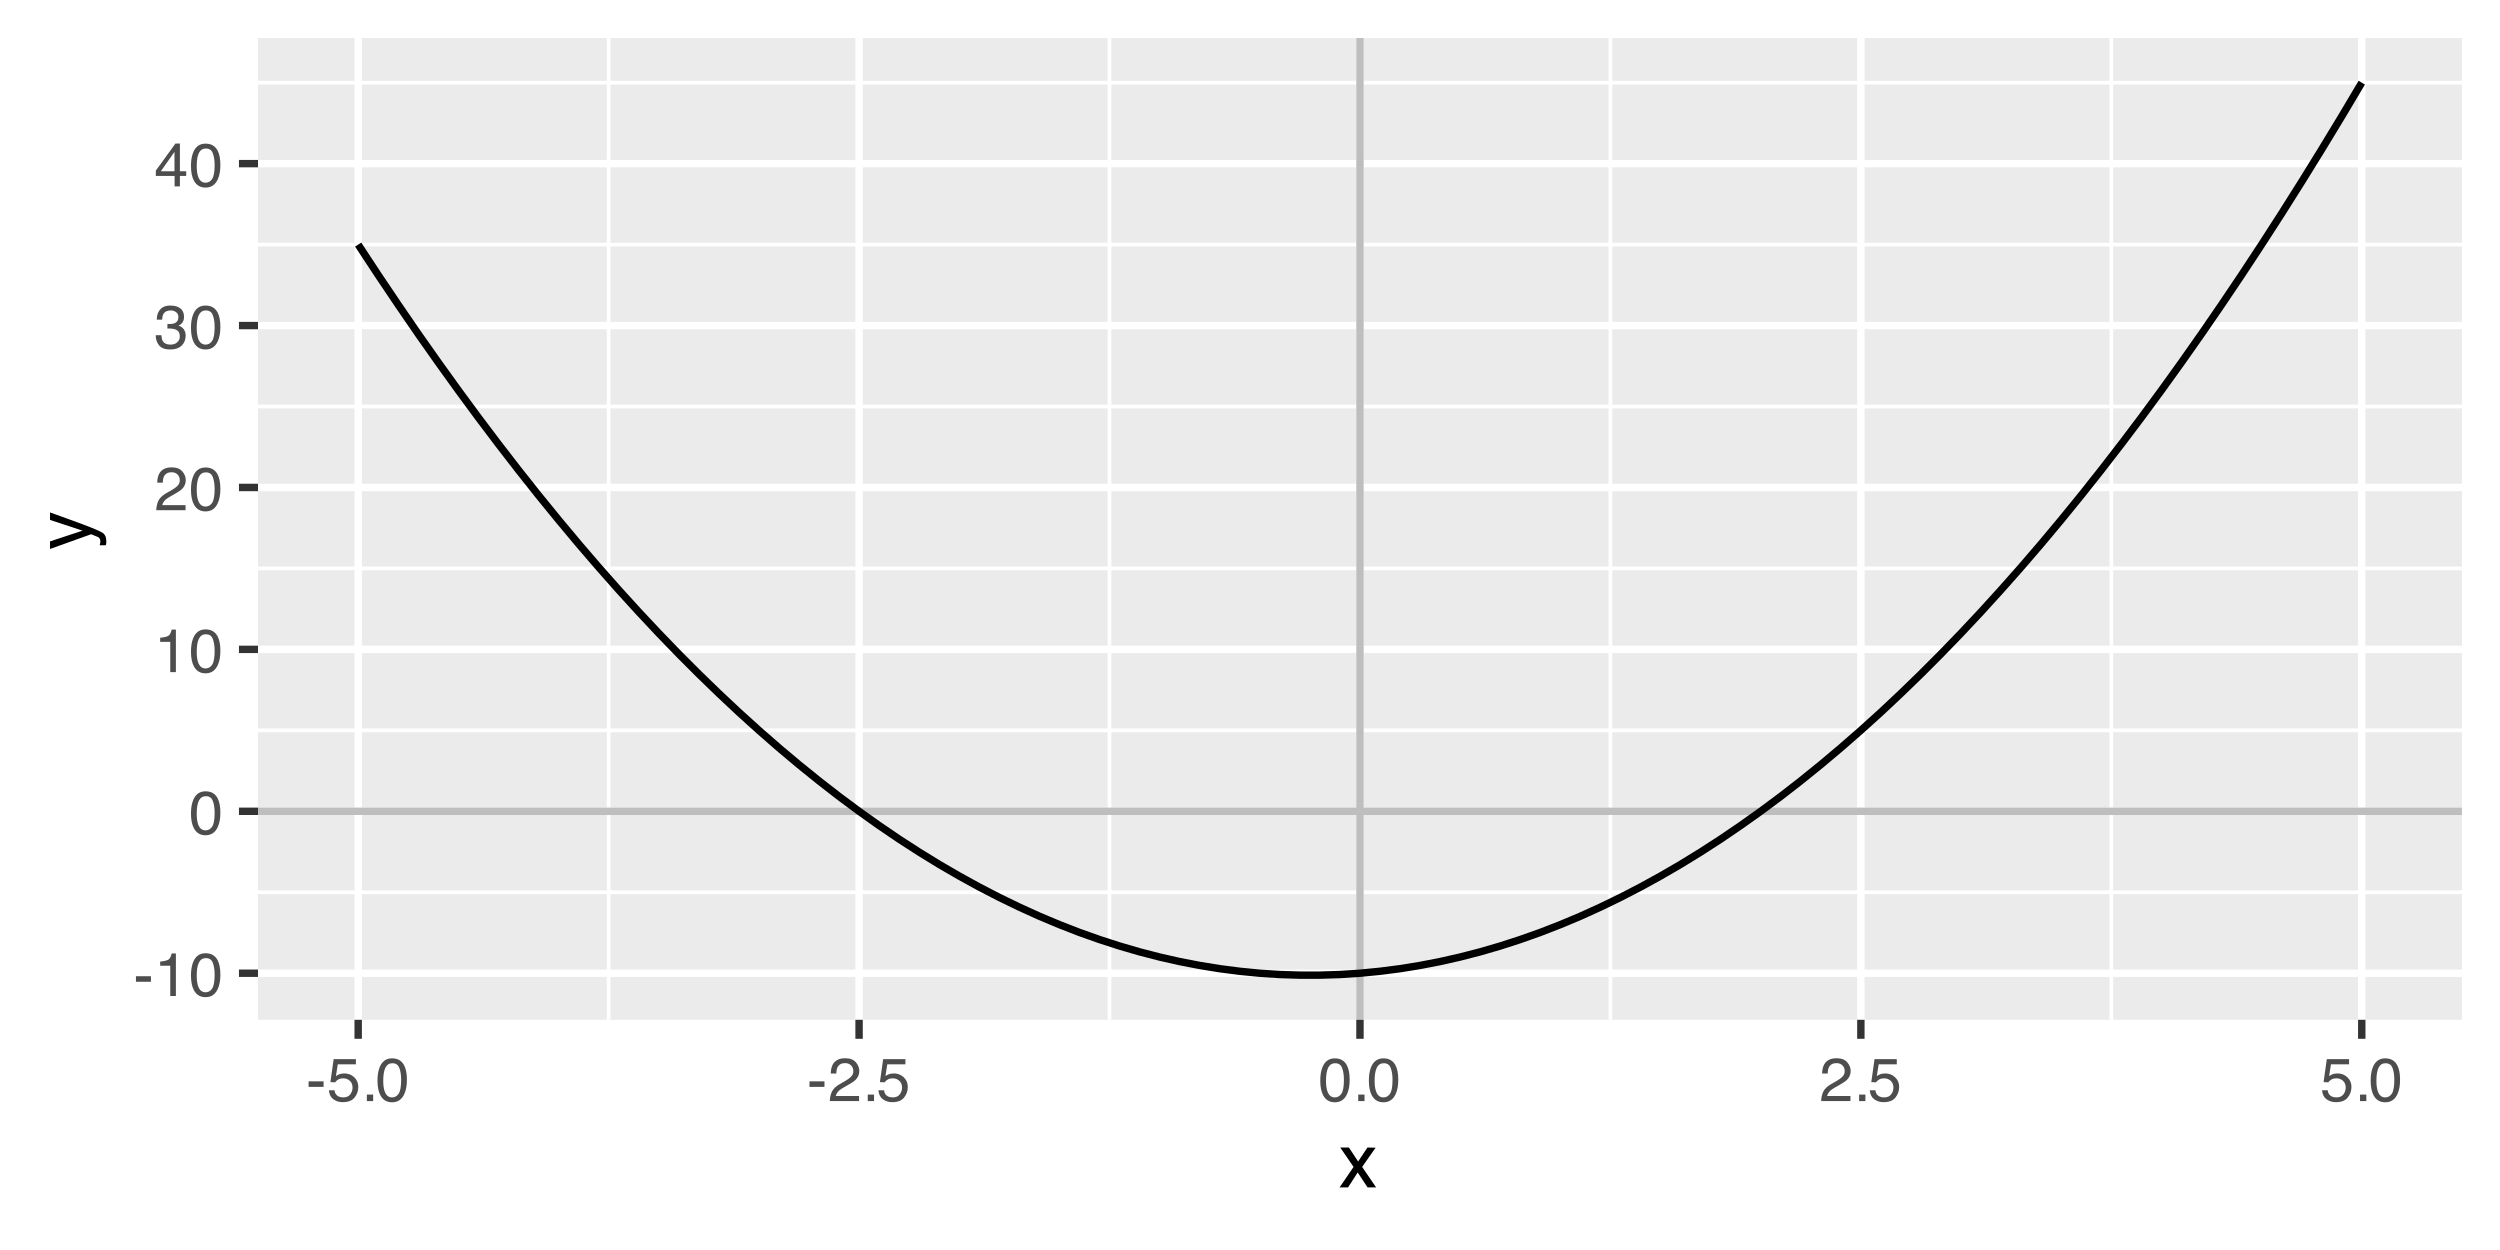 <?xml version="1.0" encoding="UTF-8"?>
<svg xmlns="http://www.w3.org/2000/svg" xmlns:xlink="http://www.w3.org/1999/xlink" width="360" height="180" viewBox="0 0 360 180">
<defs>
<g>
<g id="glyph-0-0">
<path d="M 0.281 0 L 0.281 -6.312 L 5.297 -6.312 L 5.297 0 Z M 4.5 -0.797 L 4.5 -5.516 L 1.078 -5.516 L 1.078 -0.797 Z M 4.5 -0.797 "/>
</g>
<g id="glyph-0-1">
<path d="M 0.359 -2.844 L 2.516 -2.844 L 2.516 -2.047 L 0.359 -2.047 Z M 0.359 -2.844 "/>
</g>
<g id="glyph-0-2">
<path d="M 0.844 -4.359 L 0.844 -4.953 C 1.395 -5.004 1.781 -5.094 2 -5.219 C 2.227 -5.344 2.395 -5.645 2.5 -6.125 L 3.109 -6.125 L 3.109 0 L 2.297 0 L 2.297 -4.359 Z M 0.844 -4.359 "/>
</g>
<g id="glyph-0-3">
<path d="M 2.375 -6.156 C 3.176 -6.156 3.754 -5.828 4.109 -5.172 C 4.379 -4.66 4.516 -3.961 4.516 -3.078 C 4.516 -2.242 4.391 -1.555 4.141 -1.016 C 3.785 -0.223 3.195 0.172 2.375 0.172 C 1.633 0.172 1.082 -0.148 0.719 -0.797 C 0.426 -1.328 0.281 -2.047 0.281 -2.953 C 0.281 -3.648 0.367 -4.25 0.547 -4.75 C 0.879 -5.688 1.488 -6.156 2.375 -6.156 Z M 2.375 -0.531 C 2.77 -0.531 3.086 -0.707 3.328 -1.062 C 3.566 -1.426 3.688 -2.086 3.688 -3.047 C 3.688 -3.754 3.598 -4.332 3.422 -4.781 C 3.254 -5.227 2.922 -5.453 2.422 -5.453 C 1.973 -5.453 1.641 -5.238 1.422 -4.812 C 1.211 -4.383 1.109 -3.754 1.109 -2.922 C 1.109 -2.297 1.176 -1.789 1.312 -1.406 C 1.52 -0.82 1.875 -0.531 2.375 -0.531 Z M 2.375 -0.531 "/>
</g>
<g id="glyph-0-4">
<path d="M 0.281 0 C 0.301 -0.531 0.406 -0.988 0.594 -1.375 C 0.789 -1.77 1.164 -2.129 1.719 -2.453 L 2.547 -2.922 C 2.91 -3.141 3.164 -3.328 3.312 -3.484 C 3.551 -3.711 3.672 -3.984 3.672 -4.297 C 3.672 -4.648 3.562 -4.93 3.344 -5.141 C 3.133 -5.359 2.848 -5.469 2.484 -5.469 C 1.961 -5.469 1.598 -5.266 1.391 -4.859 C 1.285 -4.648 1.227 -4.352 1.219 -3.969 L 0.422 -3.969 C 0.43 -4.5 0.531 -4.938 0.719 -5.281 C 1.051 -5.875 1.645 -6.172 2.5 -6.172 C 3.195 -6.172 3.707 -5.977 4.031 -5.594 C 4.363 -5.219 4.531 -4.797 4.531 -4.328 C 4.531 -3.836 4.352 -3.414 4 -3.062 C 3.801 -2.863 3.441 -2.617 2.922 -2.328 L 2.344 -2 C 2.062 -1.844 1.836 -1.695 1.672 -1.562 C 1.391 -1.312 1.211 -1.035 1.141 -0.734 L 4.5 -0.734 L 4.5 0 Z M 0.281 0 "/>
</g>
<g id="glyph-0-5">
<path d="M 2.281 0.172 C 1.551 0.172 1.02 -0.023 0.688 -0.422 C 0.363 -0.828 0.203 -1.316 0.203 -1.891 L 1.016 -1.891 C 1.047 -1.492 1.117 -1.203 1.234 -1.016 C 1.441 -0.691 1.805 -0.531 2.328 -0.531 C 2.734 -0.531 3.055 -0.641 3.297 -0.859 C 3.547 -1.078 3.672 -1.359 3.672 -1.703 C 3.672 -2.129 3.539 -2.426 3.281 -2.594 C 3.031 -2.758 2.672 -2.844 2.203 -2.844 C 2.148 -2.844 2.098 -2.844 2.047 -2.844 C 1.992 -2.844 1.941 -2.844 1.891 -2.844 L 1.891 -3.516 C 1.973 -3.516 2.039 -3.508 2.094 -3.5 C 2.145 -3.5 2.203 -3.5 2.266 -3.5 C 2.555 -3.5 2.797 -3.547 2.984 -3.641 C 3.305 -3.797 3.469 -4.082 3.469 -4.5 C 3.469 -4.801 3.359 -5.035 3.141 -5.203 C 2.922 -5.367 2.672 -5.453 2.391 -5.453 C 1.867 -5.453 1.508 -5.281 1.312 -4.938 C 1.207 -4.75 1.145 -4.477 1.125 -4.125 L 0.359 -4.125 C 0.359 -4.582 0.453 -4.973 0.641 -5.297 C 0.953 -5.867 1.504 -6.156 2.297 -6.156 C 2.93 -6.156 3.422 -6.016 3.766 -5.734 C 4.109 -5.461 4.281 -5.062 4.281 -4.531 C 4.281 -4.145 4.176 -3.836 3.969 -3.609 C 3.844 -3.461 3.68 -3.348 3.484 -3.266 C 3.805 -3.172 4.055 -3 4.234 -2.75 C 4.422 -2.5 4.516 -2.191 4.516 -1.828 C 4.516 -1.234 4.316 -0.75 3.922 -0.375 C 3.535 -0.008 2.988 0.172 2.281 0.172 Z M 2.281 0.172 "/>
</g>
<g id="glyph-0-6">
<path d="M 2.906 -2.172 L 2.906 -4.969 L 0.938 -2.172 Z M 2.922 0 L 2.922 -1.5 L 0.219 -1.5 L 0.219 -2.266 L 3.047 -6.172 L 3.688 -6.172 L 3.688 -2.172 L 4.594 -2.172 L 4.594 -1.5 L 3.688 -1.5 L 3.688 0 Z M 2.922 0 "/>
</g>
<g id="glyph-0-7">
<path d="M 1.094 -1.562 C 1.133 -1.125 1.336 -0.82 1.703 -0.656 C 1.879 -0.57 2.094 -0.531 2.344 -0.531 C 2.801 -0.531 3.141 -0.676 3.359 -0.969 C 3.578 -1.258 3.688 -1.582 3.688 -1.938 C 3.688 -2.363 3.555 -2.691 3.297 -2.922 C 3.035 -3.16 2.719 -3.281 2.344 -3.281 C 2.082 -3.281 1.852 -3.227 1.656 -3.125 C 1.469 -3.02 1.305 -2.879 1.172 -2.703 L 0.5 -2.734 L 0.969 -6.047 L 4.172 -6.047 L 4.172 -5.297 L 1.562 -5.297 L 1.297 -3.594 C 1.43 -3.695 1.566 -3.773 1.703 -3.828 C 1.93 -3.93 2.195 -3.984 2.5 -3.984 C 3.062 -3.984 3.535 -3.801 3.922 -3.438 C 4.316 -3.07 4.516 -2.609 4.516 -2.047 C 4.516 -1.461 4.332 -0.945 3.969 -0.5 C 3.613 -0.062 3.047 0.156 2.266 0.156 C 1.754 0.156 1.305 0.012 0.922 -0.266 C 0.547 -0.547 0.332 -0.977 0.281 -1.562 Z M 1.094 -1.562 "/>
</g>
<g id="glyph-0-8">
<path d="M 0.75 -0.938 L 1.656 -0.938 L 1.656 0 L 0.75 0 Z M 0.75 -0.938 "/>
</g>
<g id="glyph-1-0">
<path d="M 0.359 0 L 0.359 -7.891 L 6.625 -7.891 L 6.625 0 Z M 5.625 -0.984 L 5.625 -6.906 L 1.344 -6.906 L 1.344 -0.984 Z M 5.625 -0.984 "/>
</g>
<g id="glyph-1-1">
<path d="M 0.156 -5.75 L 1.406 -5.75 L 2.734 -3.734 L 4.078 -5.75 L 5.25 -5.719 L 3.312 -2.953 L 5.328 0 L 4.094 0 L 2.672 -2.156 L 1.281 0 L 0.062 0 L 2.078 -2.953 Z M 0.156 -5.75 "/>
</g>
<g id="glyph-2-0">
<path d="M 0 -0.359 L -7.891 -0.359 L -7.891 -6.625 L 0 -6.625 Z M -0.984 -5.625 L -6.906 -5.625 L -6.906 -1.344 L -0.984 -1.344 Z M -0.984 -5.625 "/>
</g>
<g id="glyph-2-1">
<path d="M -5.75 -4.297 L -5.75 -5.375 C -5.383 -5.238 -4.547 -4.938 -3.234 -4.469 C -2.242 -4.113 -1.438 -3.816 -0.812 -3.578 C 0.652 -3.023 1.551 -2.633 1.875 -2.406 C 2.195 -2.176 2.359 -1.781 2.359 -1.219 C 2.359 -1.082 2.352 -0.977 2.344 -0.906 C 2.332 -0.832 2.312 -0.742 2.281 -0.641 L 1.406 -0.641 C 1.445 -0.805 1.473 -0.926 1.484 -1 C 1.492 -1.07 1.5 -1.141 1.5 -1.203 C 1.5 -1.379 1.469 -1.508 1.406 -1.594 C 1.352 -1.676 1.285 -1.75 1.203 -1.812 C 1.172 -1.82 1.02 -1.883 0.75 -2 C 0.488 -2.113 0.297 -2.191 0.172 -2.234 L -5.75 -0.109 L -5.75 -1.203 L -1.062 -2.75 Z M -5.891 -2.75 Z M -5.891 -2.75 "/>
</g>
</g>
<clipPath id="clip-0">
<path clip-rule="nonzero" d="M 37.152 5.48 L 354.523 5.48 L 354.523 146.852 L 37.152 146.852 Z M 37.152 5.48 "/>
</clipPath>
<clipPath id="clip-1">
<path clip-rule="nonzero" d="M 37.152 128 L 354.523 128 L 354.523 129 L 37.152 129 Z M 37.152 128 "/>
</clipPath>
<clipPath id="clip-2">
<path clip-rule="nonzero" d="M 37.152 104 L 354.523 104 L 354.523 106 L 37.152 106 Z M 37.152 104 "/>
</clipPath>
<clipPath id="clip-3">
<path clip-rule="nonzero" d="M 37.152 81 L 354.523 81 L 354.523 83 L 37.152 83 Z M 37.152 81 "/>
</clipPath>
<clipPath id="clip-4">
<path clip-rule="nonzero" d="M 37.152 58 L 354.523 58 L 354.523 59 L 37.152 59 Z M 37.152 58 "/>
</clipPath>
<clipPath id="clip-5">
<path clip-rule="nonzero" d="M 37.152 34 L 354.523 34 L 354.523 36 L 37.152 36 Z M 37.152 34 "/>
</clipPath>
<clipPath id="clip-6">
<path clip-rule="nonzero" d="M 37.152 11 L 354.523 11 L 354.523 13 L 37.152 13 Z M 37.152 11 "/>
</clipPath>
<clipPath id="clip-7">
<path clip-rule="nonzero" d="M 87 5.48 L 88 5.48 L 88 146.852 L 87 146.852 Z M 87 5.48 "/>
</clipPath>
<clipPath id="clip-8">
<path clip-rule="nonzero" d="M 159 5.48 L 161 5.48 L 161 146.852 L 159 146.852 Z M 159 5.48 "/>
</clipPath>
<clipPath id="clip-9">
<path clip-rule="nonzero" d="M 231 5.48 L 233 5.48 L 233 146.852 L 231 146.852 Z M 231 5.48 "/>
</clipPath>
<clipPath id="clip-10">
<path clip-rule="nonzero" d="M 303 5.48 L 305 5.48 L 305 146.852 L 303 146.852 Z M 303 5.48 "/>
</clipPath>
<clipPath id="clip-11">
<path clip-rule="nonzero" d="M 37.152 139 L 354.523 139 L 354.523 141 L 37.152 141 Z M 37.152 139 "/>
</clipPath>
<clipPath id="clip-12">
<path clip-rule="nonzero" d="M 37.152 116 L 354.523 116 L 354.523 118 L 37.152 118 Z M 37.152 116 "/>
</clipPath>
<clipPath id="clip-13">
<path clip-rule="nonzero" d="M 37.152 92 L 354.523 92 L 354.523 95 L 37.152 95 Z M 37.152 92 "/>
</clipPath>
<clipPath id="clip-14">
<path clip-rule="nonzero" d="M 37.152 69 L 354.523 69 L 354.523 71 L 37.152 71 Z M 37.152 69 "/>
</clipPath>
<clipPath id="clip-15">
<path clip-rule="nonzero" d="M 37.152 46 L 354.523 46 L 354.523 48 L 37.152 48 Z M 37.152 46 "/>
</clipPath>
<clipPath id="clip-16">
<path clip-rule="nonzero" d="M 37.152 23 L 354.523 23 L 354.523 25 L 37.152 25 Z M 37.152 23 "/>
</clipPath>
<clipPath id="clip-17">
<path clip-rule="nonzero" d="M 51 5.48 L 53 5.48 L 53 146.852 L 51 146.852 Z M 51 5.48 "/>
</clipPath>
<clipPath id="clip-18">
<path clip-rule="nonzero" d="M 123 5.48 L 125 5.48 L 125 146.852 L 123 146.852 Z M 123 5.48 "/>
</clipPath>
<clipPath id="clip-19">
<path clip-rule="nonzero" d="M 195 5.48 L 197 5.48 L 197 146.852 L 195 146.852 Z M 195 5.48 "/>
</clipPath>
<clipPath id="clip-20">
<path clip-rule="nonzero" d="M 267 5.48 L 269 5.48 L 269 146.852 L 267 146.852 Z M 267 5.48 "/>
</clipPath>
<clipPath id="clip-21">
<path clip-rule="nonzero" d="M 339 5.48 L 341 5.48 L 341 146.852 L 339 146.852 Z M 339 5.48 "/>
</clipPath>
<clipPath id="clip-22">
<path clip-rule="nonzero" d="M 195 5.48 L 197 5.48 L 197 146.852 L 195 146.852 Z M 195 5.48 "/>
</clipPath>
<clipPath id="clip-23">
<path clip-rule="nonzero" d="M 37.152 116 L 354.523 116 L 354.523 118 L 37.152 118 Z M 37.152 116 "/>
</clipPath>
</defs>
<rect x="-36" y="-18" width="432" height="216" fill="rgb(100%, 100%, 100%)" fill-opacity="1"/>
<rect x="-36" y="-18" width="432" height="216" fill="rgb(100%, 100%, 100%)" fill-opacity="1"/>
<path fill="none" stroke-width="1.067" stroke-linecap="round" stroke-linejoin="round" stroke="rgb(100%, 100%, 100%)" stroke-opacity="1" stroke-miterlimit="10" d="M 0 180 L 360 180 L 360 0 L 0 0 Z M 0 180 "/>
<g clip-path="url(#clip-0)">
<path fill-rule="nonzero" fill="rgb(92.157%, 92.157%, 92.157%)" fill-opacity="1" d="M 37.152 146.848 L 354.523 146.848 L 354.523 5.477 L 37.152 5.477 Z M 37.152 146.848 "/>
</g>
<g clip-path="url(#clip-1)">
<path fill="none" stroke-width="0.533" stroke-linecap="butt" stroke-linejoin="round" stroke="rgb(100%, 100%, 100%)" stroke-opacity="1" stroke-miterlimit="10" d="M 37.152 128.484 L 354.52 128.484 "/>
</g>
<g clip-path="url(#clip-2)">
<path fill="none" stroke-width="0.533" stroke-linecap="butt" stroke-linejoin="round" stroke="rgb(100%, 100%, 100%)" stroke-opacity="1" stroke-miterlimit="10" d="M 37.152 105.168 L 354.52 105.168 "/>
</g>
<g clip-path="url(#clip-3)">
<path fill="none" stroke-width="0.533" stroke-linecap="butt" stroke-linejoin="round" stroke="rgb(100%, 100%, 100%)" stroke-opacity="1" stroke-miterlimit="10" d="M 37.152 81.852 L 354.52 81.852 "/>
</g>
<g clip-path="url(#clip-4)">
<path fill="none" stroke-width="0.533" stroke-linecap="butt" stroke-linejoin="round" stroke="rgb(100%, 100%, 100%)" stroke-opacity="1" stroke-miterlimit="10" d="M 37.152 58.539 L 354.52 58.539 "/>
</g>
<g clip-path="url(#clip-5)">
<path fill="none" stroke-width="0.533" stroke-linecap="butt" stroke-linejoin="round" stroke="rgb(100%, 100%, 100%)" stroke-opacity="1" stroke-miterlimit="10" d="M 37.152 35.223 L 354.52 35.223 "/>
</g>
<g clip-path="url(#clip-6)">
<path fill="none" stroke-width="0.533" stroke-linecap="butt" stroke-linejoin="round" stroke="rgb(100%, 100%, 100%)" stroke-opacity="1" stroke-miterlimit="10" d="M 37.152 11.906 L 354.52 11.906 "/>
</g>
<g clip-path="url(#clip-7)">
<path fill="none" stroke-width="0.533" stroke-linecap="butt" stroke-linejoin="round" stroke="rgb(100%, 100%, 100%)" stroke-opacity="1" stroke-miterlimit="10" d="M 87.641 146.848 L 87.641 5.48 "/>
</g>
<g clip-path="url(#clip-8)">
<path fill="none" stroke-width="0.533" stroke-linecap="butt" stroke-linejoin="round" stroke="rgb(100%, 100%, 100%)" stroke-opacity="1" stroke-miterlimit="10" d="M 159.77 146.848 L 159.77 5.48 "/>
</g>
<g clip-path="url(#clip-9)">
<path fill="none" stroke-width="0.533" stroke-linecap="butt" stroke-linejoin="round" stroke="rgb(100%, 100%, 100%)" stroke-opacity="1" stroke-miterlimit="10" d="M 231.898 146.848 L 231.898 5.48 "/>
</g>
<g clip-path="url(#clip-10)">
<path fill="none" stroke-width="0.533" stroke-linecap="butt" stroke-linejoin="round" stroke="rgb(100%, 100%, 100%)" stroke-opacity="1" stroke-miterlimit="10" d="M 304.031 146.848 L 304.031 5.48 "/>
</g>
<g clip-path="url(#clip-11)">
<path fill="none" stroke-width="1.067" stroke-linecap="butt" stroke-linejoin="round" stroke="rgb(100%, 100%, 100%)" stroke-opacity="1" stroke-miterlimit="10" d="M 37.152 140.145 L 354.52 140.145 "/>
</g>
<g clip-path="url(#clip-12)">
<path fill="none" stroke-width="1.067" stroke-linecap="butt" stroke-linejoin="round" stroke="rgb(100%, 100%, 100%)" stroke-opacity="1" stroke-miterlimit="10" d="M 37.152 116.828 L 354.52 116.828 "/>
</g>
<g clip-path="url(#clip-13)">
<path fill="none" stroke-width="1.067" stroke-linecap="butt" stroke-linejoin="round" stroke="rgb(100%, 100%, 100%)" stroke-opacity="1" stroke-miterlimit="10" d="M 37.152 93.512 L 354.52 93.512 "/>
</g>
<g clip-path="url(#clip-14)">
<path fill="none" stroke-width="1.067" stroke-linecap="butt" stroke-linejoin="round" stroke="rgb(100%, 100%, 100%)" stroke-opacity="1" stroke-miterlimit="10" d="M 37.152 70.195 L 354.52 70.195 "/>
</g>
<g clip-path="url(#clip-15)">
<path fill="none" stroke-width="1.067" stroke-linecap="butt" stroke-linejoin="round" stroke="rgb(100%, 100%, 100%)" stroke-opacity="1" stroke-miterlimit="10" d="M 37.152 46.879 L 354.52 46.879 "/>
</g>
<g clip-path="url(#clip-16)">
<path fill="none" stroke-width="1.067" stroke-linecap="butt" stroke-linejoin="round" stroke="rgb(100%, 100%, 100%)" stroke-opacity="1" stroke-miterlimit="10" d="M 37.152 23.562 L 354.52 23.562 "/>
</g>
<g clip-path="url(#clip-17)">
<path fill="none" stroke-width="1.067" stroke-linecap="butt" stroke-linejoin="round" stroke="rgb(100%, 100%, 100%)" stroke-opacity="1" stroke-miterlimit="10" d="M 51.578 146.848 L 51.578 5.48 "/>
</g>
<g clip-path="url(#clip-18)">
<path fill="none" stroke-width="1.067" stroke-linecap="butt" stroke-linejoin="round" stroke="rgb(100%, 100%, 100%)" stroke-opacity="1" stroke-miterlimit="10" d="M 123.707 146.848 L 123.707 5.48 "/>
</g>
<g clip-path="url(#clip-19)">
<path fill="none" stroke-width="1.067" stroke-linecap="butt" stroke-linejoin="round" stroke="rgb(100%, 100%, 100%)" stroke-opacity="1" stroke-miterlimit="10" d="M 195.836 146.848 L 195.836 5.48 "/>
</g>
<g clip-path="url(#clip-20)">
<path fill="none" stroke-width="1.067" stroke-linecap="butt" stroke-linejoin="round" stroke="rgb(100%, 100%, 100%)" stroke-opacity="1" stroke-miterlimit="10" d="M 267.965 146.848 L 267.965 5.48 "/>
</g>
<g clip-path="url(#clip-21)">
<path fill="none" stroke-width="1.067" stroke-linecap="butt" stroke-linejoin="round" stroke="rgb(100%, 100%, 100%)" stroke-opacity="1" stroke-miterlimit="10" d="M 340.094 146.848 L 340.094 5.48 "/>
</g>
<g clip-path="url(#clip-22)">
<path fill="none" stroke-width="1.067" stroke-linecap="butt" stroke-linejoin="round" stroke="rgb(74.51%, 74.51%, 74.51%)" stroke-opacity="1" stroke-miterlimit="10" d="M 195.836 146.848 L 195.836 5.48 "/>
</g>
<g clip-path="url(#clip-23)">
<path fill="none" stroke-width="1.067" stroke-linecap="butt" stroke-linejoin="round" stroke="rgb(74.51%, 74.51%, 74.51%)" stroke-opacity="1" stroke-miterlimit="10" d="M 37.152 116.828 L 354.52 116.828 "/>
</g>
<path fill="none" stroke-width="1.067" stroke-linecap="butt" stroke-linejoin="round" stroke="rgb(0%, 0%, 0%)" stroke-opacity="1" stroke-miterlimit="10" d="M 51.578 35.223 L 54.461 39.605 L 57.348 43.895 L 60.23 48.094 L 63.117 52.195 L 66.004 56.207 L 68.887 60.121 L 71.773 63.945 L 74.656 67.676 L 77.543 71.316 L 80.43 74.859 L 83.312 78.309 L 86.199 81.668 L 89.082 84.93 L 91.969 88.102 L 94.855 91.18 L 97.738 94.164 L 100.625 97.055 L 103.512 99.852 L 106.395 102.559 L 109.281 105.168 L 112.164 107.688 L 115.051 110.113 L 117.938 112.445 L 120.82 114.684 L 123.707 116.828 L 126.59 118.879 L 129.477 120.84 L 132.363 122.703 L 135.246 124.477 L 138.133 126.152 L 141.016 127.738 L 143.902 129.23 L 146.789 130.629 L 149.672 131.938 L 152.559 133.148 L 155.441 134.27 L 158.328 135.293 L 161.215 136.227 L 164.098 137.066 L 166.984 137.812 L 169.867 138.465 L 172.754 139.023 L 175.641 139.492 L 178.523 139.863 L 181.41 140.145 L 184.293 140.332 L 187.18 140.422 L 190.066 140.422 L 192.949 140.332 L 195.836 140.145 L 198.723 139.863 L 201.605 139.492 L 204.492 139.023 L 207.375 138.465 L 210.262 137.812 L 213.148 137.066 L 216.031 136.227 L 218.918 135.293 L 221.801 134.27 L 224.688 133.148 L 227.574 131.938 L 230.457 130.629 L 233.344 129.23 L 236.227 127.738 L 239.113 126.152 L 242 124.477 L 244.883 122.703 L 247.77 120.84 L 250.652 118.879 L 253.539 116.828 L 256.426 114.684 L 259.309 112.445 L 262.195 110.113 L 265.078 107.688 L 267.965 105.168 L 270.852 102.559 L 273.734 99.852 L 276.621 97.055 L 279.504 94.164 L 282.391 91.18 L 285.277 88.102 L 288.16 84.93 L 291.047 81.668 L 293.934 78.309 L 296.816 74.859 L 299.703 71.316 L 302.586 67.676 L 305.473 63.945 L 308.359 60.121 L 311.242 56.207 L 314.129 52.195 L 317.012 48.094 L 319.898 43.895 L 322.785 39.605 L 325.668 35.223 L 328.555 30.746 L 331.438 26.176 L 334.324 21.512 L 337.211 16.754 L 340.094 11.906 "/>
<g fill="rgb(30.196%, 30.196%, 30.196%)" fill-opacity="1">
<use xlink:href="#glyph-0-1" x="19.219" y="143.421"/>
<use xlink:href="#glyph-0-2" x="22.219" y="143.421"/>
<use xlink:href="#glyph-0-3" x="27.219" y="143.421"/>
</g>
<g fill="rgb(30.196%, 30.196%, 30.196%)" fill-opacity="1">
<use xlink:href="#glyph-0-3" x="27.219" y="120.104"/>
</g>
<g fill="rgb(30.196%, 30.196%, 30.196%)" fill-opacity="1">
<use xlink:href="#glyph-0-2" x="22.219" y="96.788"/>
<use xlink:href="#glyph-0-3" x="27.219" y="96.788"/>
</g>
<g fill="rgb(30.196%, 30.196%, 30.196%)" fill-opacity="1">
<use xlink:href="#glyph-0-4" x="22.219" y="73.472"/>
<use xlink:href="#glyph-0-3" x="27.219" y="73.472"/>
</g>
<g fill="rgb(30.196%, 30.196%, 30.196%)" fill-opacity="1">
<use xlink:href="#glyph-0-5" x="22.219" y="50.155"/>
<use xlink:href="#glyph-0-3" x="27.219" y="50.155"/>
</g>
<g fill="rgb(30.196%, 30.196%, 30.196%)" fill-opacity="1">
<use xlink:href="#glyph-0-6" x="22.219" y="26.839"/>
<use xlink:href="#glyph-0-3" x="27.219" y="26.839"/>
</g>
<path fill="none" stroke-width="1.067" stroke-linecap="butt" stroke-linejoin="round" stroke="rgb(20%, 20%, 20%)" stroke-opacity="1" stroke-miterlimit="10" d="M 34.41 140.145 L 37.152 140.145 "/>
<path fill="none" stroke-width="1.067" stroke-linecap="butt" stroke-linejoin="round" stroke="rgb(20%, 20%, 20%)" stroke-opacity="1" stroke-miterlimit="10" d="M 34.41 116.828 L 37.152 116.828 "/>
<path fill="none" stroke-width="1.067" stroke-linecap="butt" stroke-linejoin="round" stroke="rgb(20%, 20%, 20%)" stroke-opacity="1" stroke-miterlimit="10" d="M 34.41 93.512 L 37.152 93.512 "/>
<path fill="none" stroke-width="1.067" stroke-linecap="butt" stroke-linejoin="round" stroke="rgb(20%, 20%, 20%)" stroke-opacity="1" stroke-miterlimit="10" d="M 34.41 70.195 L 37.152 70.195 "/>
<path fill="none" stroke-width="1.067" stroke-linecap="butt" stroke-linejoin="round" stroke="rgb(20%, 20%, 20%)" stroke-opacity="1" stroke-miterlimit="10" d="M 34.41 46.879 L 37.152 46.879 "/>
<path fill="none" stroke-width="1.067" stroke-linecap="butt" stroke-linejoin="round" stroke="rgb(20%, 20%, 20%)" stroke-opacity="1" stroke-miterlimit="10" d="M 34.41 23.562 L 37.152 23.562 "/>
<path fill="none" stroke-width="1.067" stroke-linecap="butt" stroke-linejoin="round" stroke="rgb(20%, 20%, 20%)" stroke-opacity="1" stroke-miterlimit="10" d="M 51.578 149.59 L 51.578 146.848 "/>
<path fill="none" stroke-width="1.067" stroke-linecap="butt" stroke-linejoin="round" stroke="rgb(20%, 20%, 20%)" stroke-opacity="1" stroke-miterlimit="10" d="M 123.707 149.59 L 123.707 146.848 "/>
<path fill="none" stroke-width="1.067" stroke-linecap="butt" stroke-linejoin="round" stroke="rgb(20%, 20%, 20%)" stroke-opacity="1" stroke-miterlimit="10" d="M 195.836 149.59 L 195.836 146.848 "/>
<path fill="none" stroke-width="1.067" stroke-linecap="butt" stroke-linejoin="round" stroke="rgb(20%, 20%, 20%)" stroke-opacity="1" stroke-miterlimit="10" d="M 267.965 149.59 L 267.965 146.848 "/>
<path fill="none" stroke-width="1.067" stroke-linecap="butt" stroke-linejoin="round" stroke="rgb(20%, 20%, 20%)" stroke-opacity="1" stroke-miterlimit="10" d="M 340.094 149.59 L 340.094 146.848 "/>
<g fill="rgb(30.196%, 30.196%, 30.196%)" fill-opacity="1">
<use xlink:href="#glyph-0-1" x="44.078" y="158.558"/>
<use xlink:href="#glyph-0-7" x="47.078" y="158.558"/>
<use xlink:href="#glyph-0-8" x="52.078" y="158.558"/>
<use xlink:href="#glyph-0-3" x="54.078" y="158.558"/>
</g>
<g fill="rgb(30.196%, 30.196%, 30.196%)" fill-opacity="1">
<use xlink:href="#glyph-0-1" x="116.207" y="158.558"/>
<use xlink:href="#glyph-0-4" x="119.207" y="158.558"/>
<use xlink:href="#glyph-0-8" x="124.207" y="158.558"/>
<use xlink:href="#glyph-0-7" x="126.207" y="158.558"/>
</g>
<g fill="rgb(30.196%, 30.196%, 30.196%)" fill-opacity="1">
<use xlink:href="#glyph-0-3" x="189.836" y="158.558"/>
<use xlink:href="#glyph-0-8" x="194.836" y="158.558"/>
<use xlink:href="#glyph-0-3" x="196.836" y="158.558"/>
</g>
<g fill="rgb(30.196%, 30.196%, 30.196%)" fill-opacity="1">
<use xlink:href="#glyph-0-4" x="261.965" y="158.558"/>
<use xlink:href="#glyph-0-8" x="266.965" y="158.558"/>
<use xlink:href="#glyph-0-7" x="268.965" y="158.558"/>
</g>
<g fill="rgb(30.196%, 30.196%, 30.196%)" fill-opacity="1">
<use xlink:href="#glyph-0-7" x="334.094" y="158.558"/>
<use xlink:href="#glyph-0-8" x="339.094" y="158.558"/>
<use xlink:href="#glyph-0-3" x="341.094" y="158.558"/>
</g>
<g fill="rgb(0%, 0%, 0%)" fill-opacity="1">
<use xlink:href="#glyph-1-1" x="192.836" y="170.99"/>
</g>
<g fill="rgb(0%, 0%, 0%)" fill-opacity="1">
<use xlink:href="#glyph-2-1" x="12.951" y="79.164"/>
</g>
</svg>
